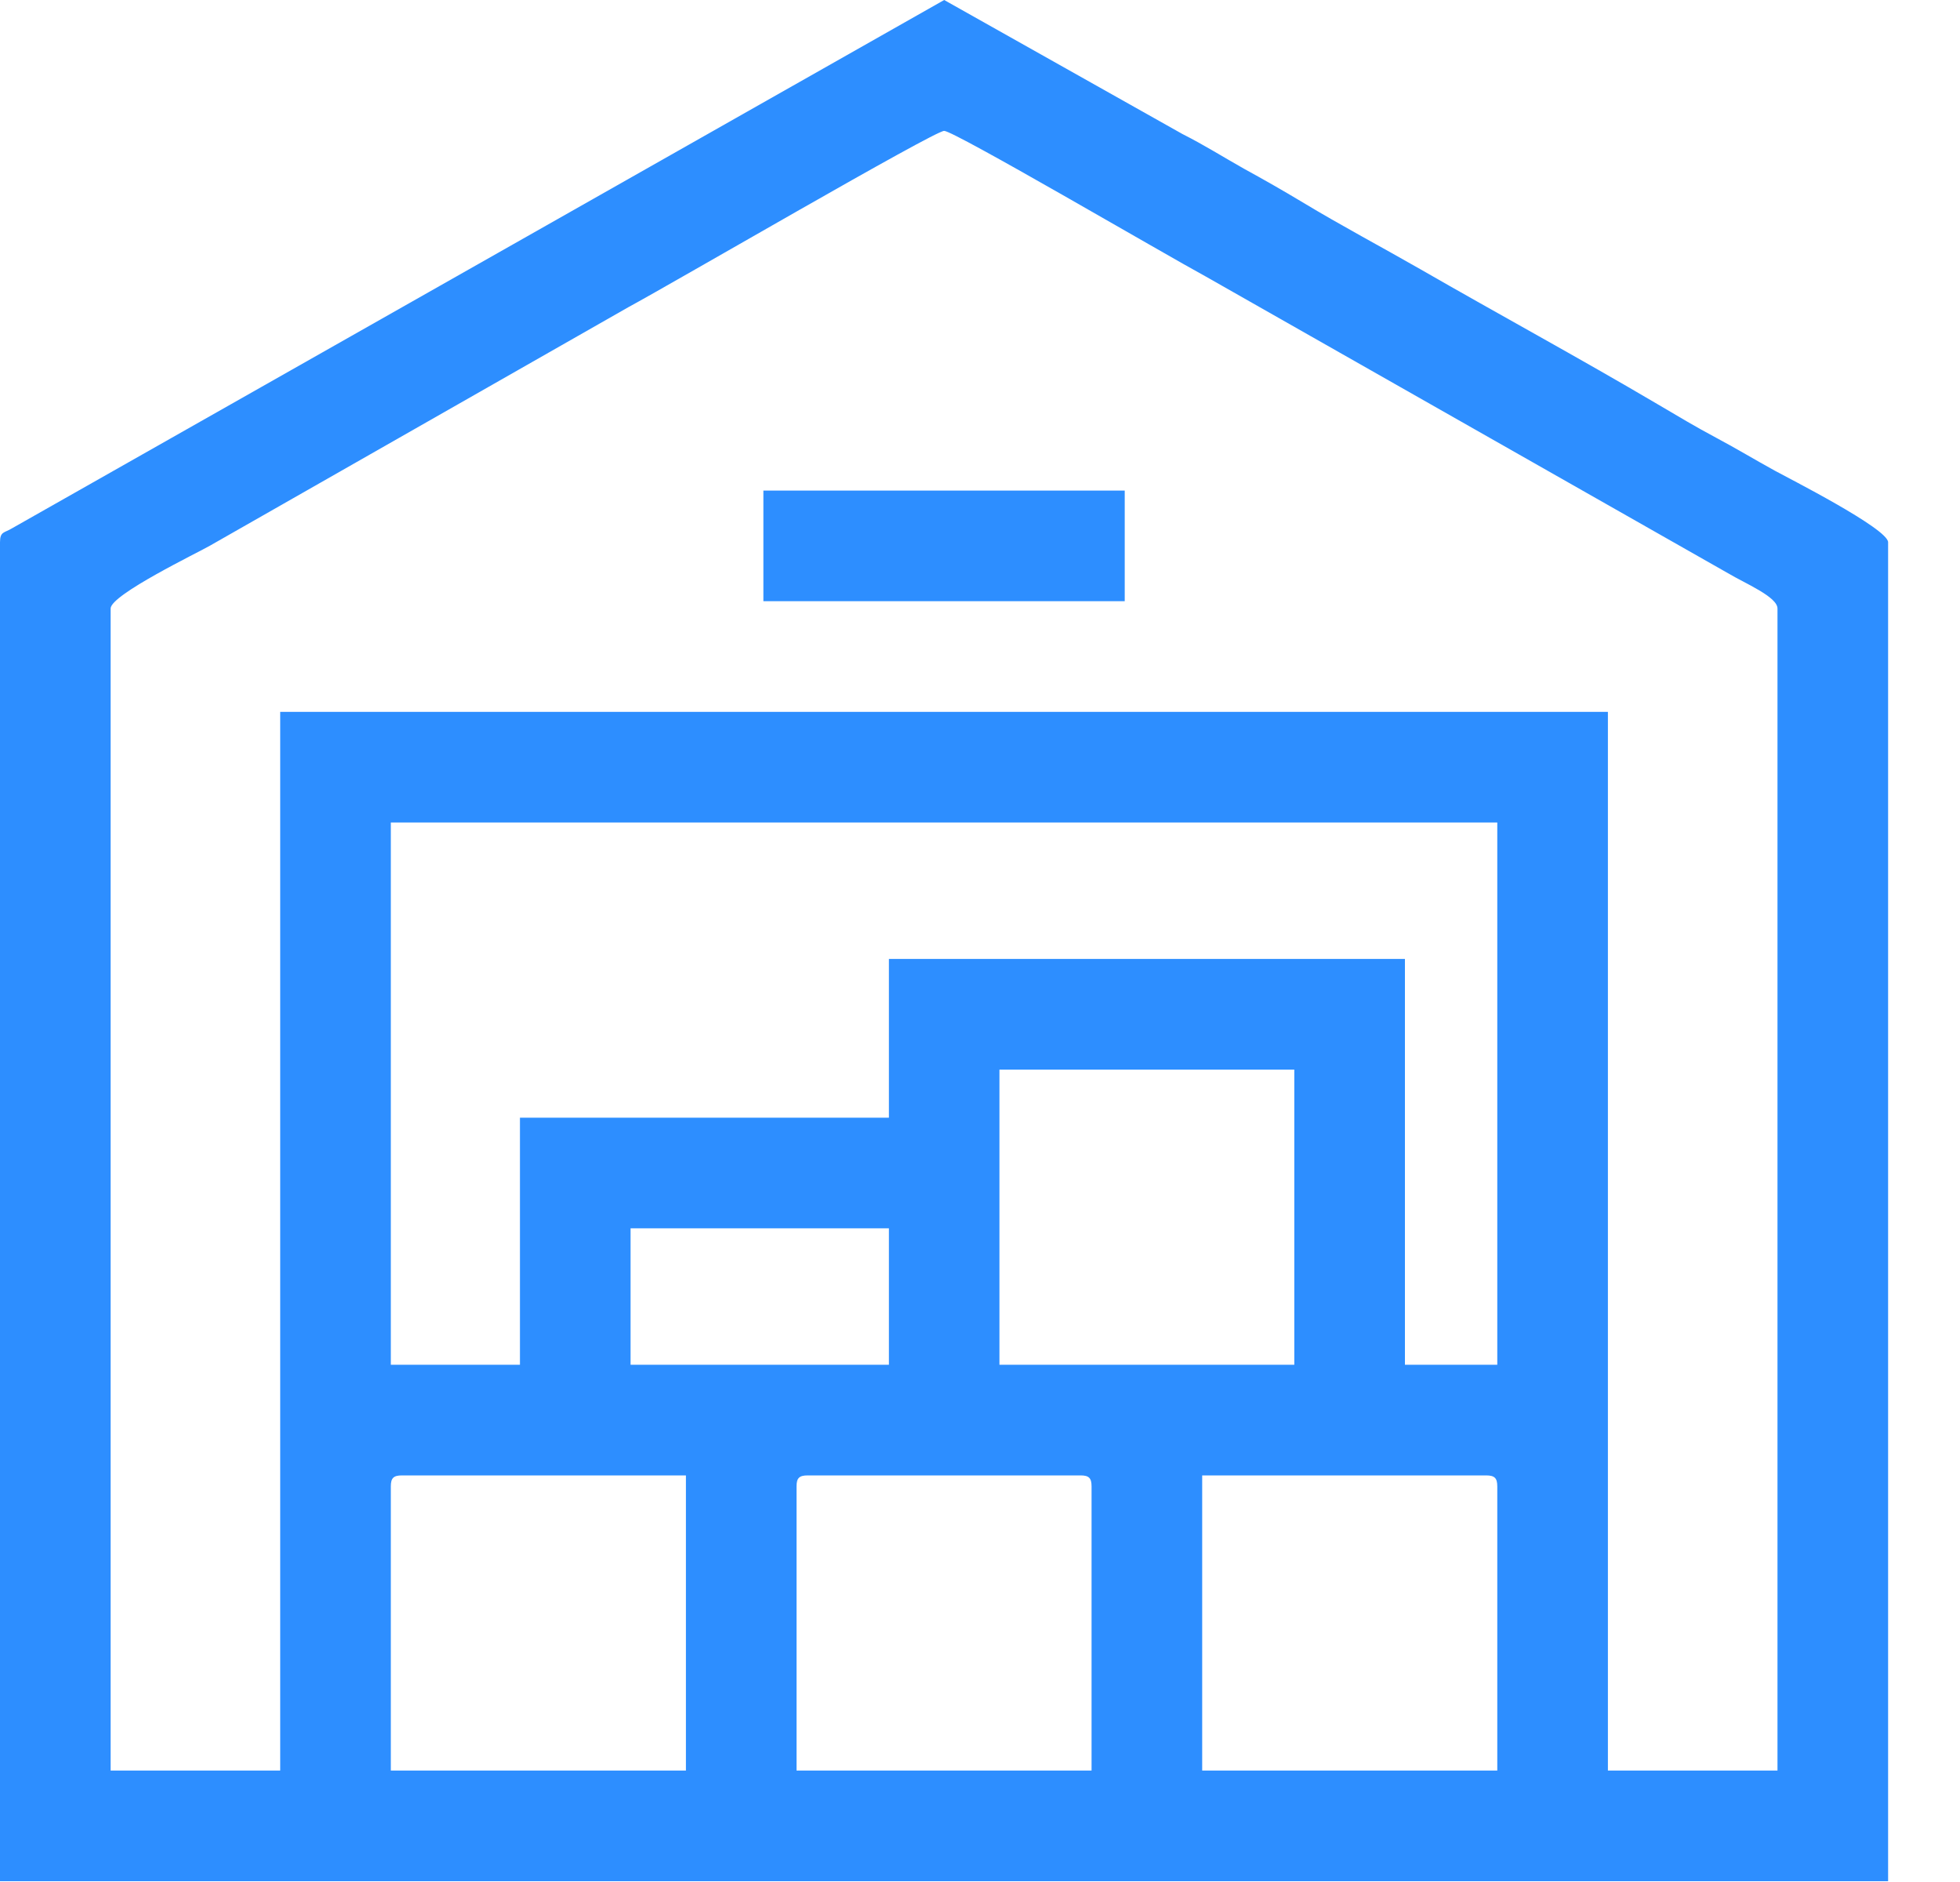 <svg viewBox="0 0 25 24" fill="none" xmlns="http://www.w3.org/2000/svg">
<path fill-rule="evenodd" clip-rule="evenodd" d="M15.334 18.815H18.955C19.064 18.815 19.098 18.849 19.098 18.955V22.579H15.334V18.815ZM9.737 7.667H14.346V6.256H9.737V7.667ZM10.16 18.955C10.16 18.849 10.194 18.815 10.303 18.815H13.783C13.889 18.815 13.923 18.849 13.923 18.955V22.579H10.16V18.955ZM4.985 18.955C4.985 18.849 5.019 18.815 5.128 18.815H8.749V22.579H4.985V18.955V18.955ZM12.748 13.64H16.509V17.404H12.748V13.64V13.64ZM8.043 15.664H11.338V17.404H8.043V15.664ZM11.338 14.253H6.632V17.404H4.985V10.489H19.098V17.404H17.92V12.229H11.338V14.253V14.253ZM3.574 22.579H1.411V7.76C1.411 7.583 2.536 7.042 2.679 6.958L8.012 3.919C8.609 3.596 11.915 1.669 12.043 1.669C12.17 1.669 14.843 3.235 15.381 3.527L22.041 7.31C22.259 7.44 22.672 7.611 22.672 7.76V22.579H20.509V9.078H3.574V22.579V22.579ZM0 6.915V23.99H24.083V6.915C24.083 6.741 22.787 6.085 22.641 6.004C22.37 5.855 22.168 5.731 21.889 5.582C21.631 5.445 21.398 5.305 21.14 5.153C20.127 4.556 19.123 4.012 18.113 3.431C17.619 3.148 17.109 2.878 16.615 2.58C16.36 2.427 16.127 2.294 15.866 2.151C15.589 1.995 15.365 1.852 15.082 1.709L12.043 0L0.152 6.738C0.056 6.797 0 6.775 0 6.915H0Z" fill="#2D8EFF"/>
</svg>
